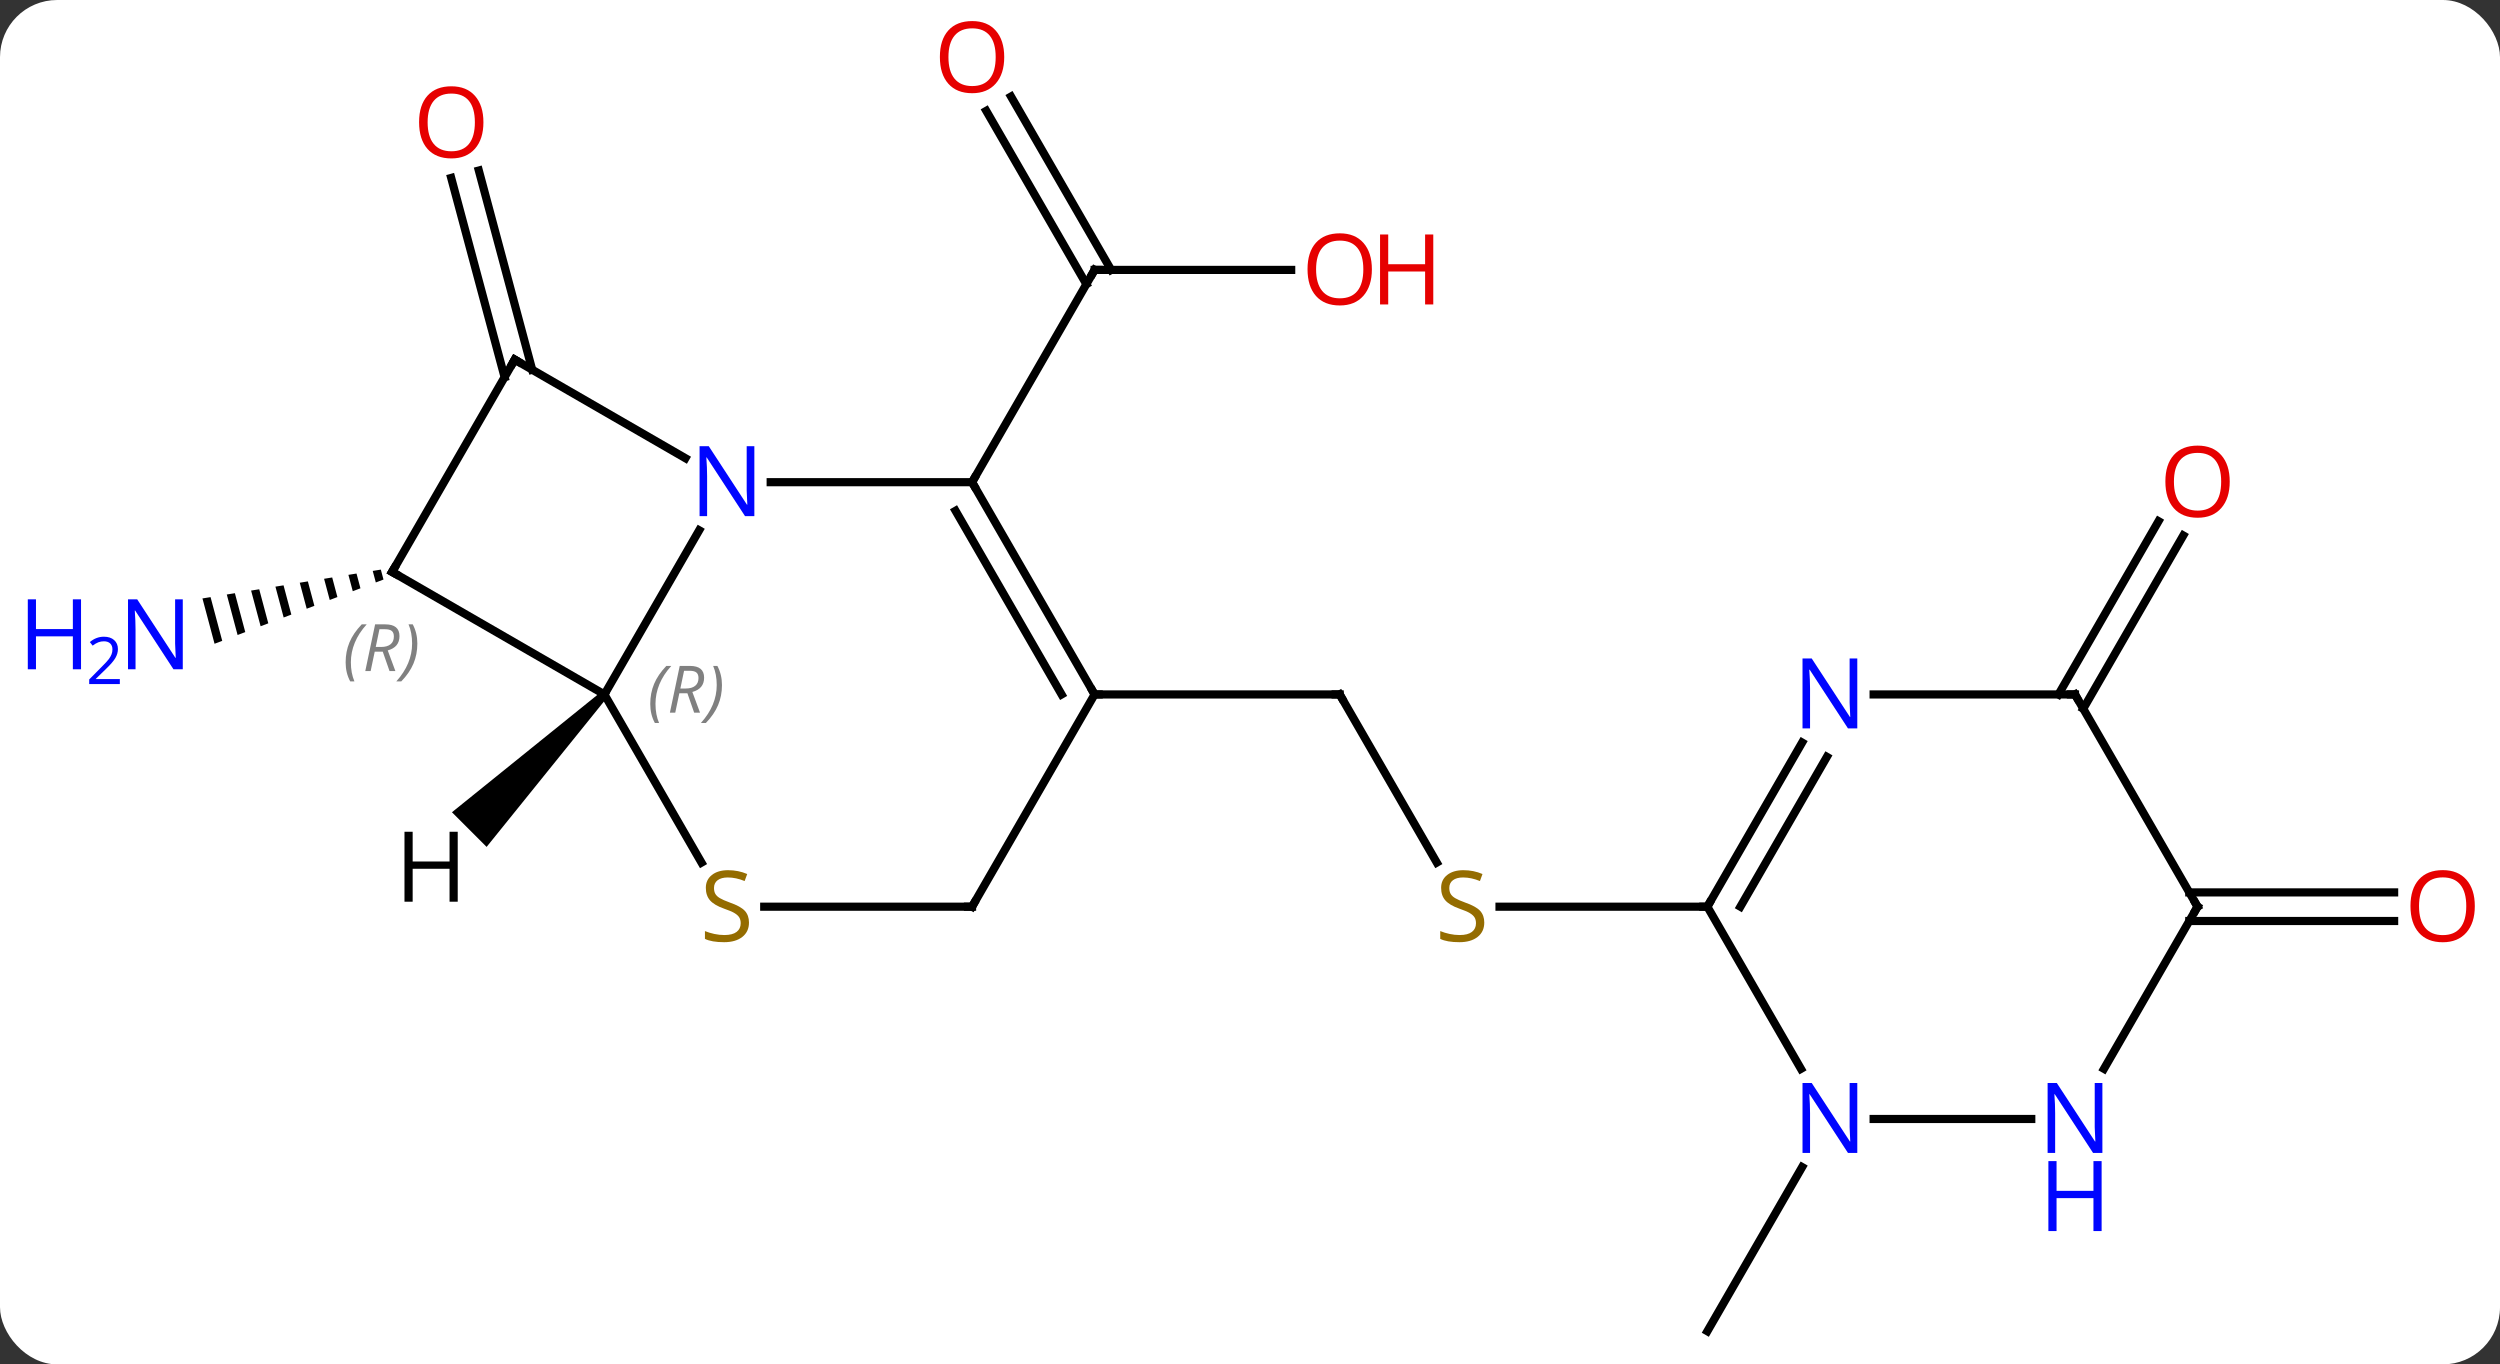 <svg width="306" viewBox="0 0 306 167" style="fill-opacity:1; color-rendering:auto; color-interpolation:auto; text-rendering:auto; stroke:black; stroke-linecap:square; stroke-miterlimit:10; shape-rendering:auto; stroke-opacity:1; fill:black; stroke-dasharray:none; font-weight:normal; stroke-width:1; font-family:'Open Sans'; font-style:normal; stroke-linejoin:miter; font-size:12; stroke-dashoffset:0; image-rendering:auto;" height="167" class="cas-substance-image" xmlns:xlink="http://www.w3.org/1999/xlink" xmlns="http://www.w3.org/2000/svg"><rect x="0" y="0" width="306" height="167" fill="#333333" stroke="none"/><svg class="cas-substance-single-component"><rect y="0" x="0" width="306" stroke="none" ry="7" rx="7" height="167" fill="white" class="cas-substance-group"/><svg y="0" x="0" width="306" viewBox="0 0 306 167" style="fill:black;" height="167" class="cas-substance-single-component-image"><svg><g><g transform="translate(159,85)" style="text-rendering:geometricPrecision; color-rendering:optimizeQuality; color-interpolation:linearRGB; stroke-linecap:butt; image-rendering:optimizeQuality;"><line y2="-51.963" y1="-51.963" x2="-0.958" x1="-25.02" style="fill:none;"/><line y2="-73.182" y1="-51.963" x2="-35.251" x1="-22.999" style="fill:none;"/><line y2="-71.432" y1="-50.213" x2="-38.282" x1="-26.03" style="fill:none;"/><line y2="-25.98" y1="-51.963" x2="-40.02" x1="-25.02" style="fill:none;"/><line y2="-38.837" y1="-63.224" x2="-97.237" x1="-103.773" style="fill:none;"/><line y2="-39.742" y1="-64.13" x2="-93.857" x1="-100.393" style="fill:none;"/><path style="stroke:none;" d="M-112.385 -15.28 L-113.378 -15.12 L-113.378 -15.12 L-113.001 -13.707 L-113.001 -13.707 L-112.061 -14.064 L-112.061 -14.064 L-112.385 -15.28 ZM-115.363 -14.799 L-116.355 -14.639 L-115.821 -12.635 L-114.881 -12.992 L-114.881 -12.992 L-115.363 -14.799 ZM-118.34 -14.318 L-119.333 -14.157 L-119.333 -14.157 L-118.64 -11.563 L-117.701 -11.92 L-117.701 -11.92 L-118.34 -14.318 ZM-121.318 -13.837 L-122.31 -13.676 L-121.46 -10.491 L-120.52 -10.848 L-121.318 -13.837 ZM-124.295 -13.355 L-125.288 -13.195 L-125.288 -13.195 L-124.28 -9.419 L-123.34 -9.776 L-124.295 -13.355 ZM-127.272 -12.874 L-128.265 -12.714 L-127.1 -8.347 L-126.16 -8.704 L-127.272 -12.874 ZM-130.25 -12.393 L-131.242 -12.233 L-129.919 -7.275 L-128.979 -7.632 L-130.25 -12.393 ZM-133.227 -11.912 L-134.22 -11.752 L-132.739 -6.203 L-131.799 -6.56 L-133.227 -11.912 Z"/><line y2="20.581" y1="0" x2="16.863" x1="4.98" style="fill:none;"/><line y2="0" y1="0" x2="-25.02" x1="4.98" style="fill:none;"/><line y2="25.98" y1="25.98" x2="49.98" x1="24.541" style="fill:none;"/><line y2="57.851" y1="77.943" x2="61.58" x1="49.98" style="fill:none;"/><line y2="-0" y1="-21.207" x2="92.959" x1="105.204" style="fill:none;"/><line y2="1.75" y1="-19.457" x2="95.99" x1="108.235" style="fill:none;"/><line y2="24.23" y1="24.23" x2="108.97" x1="134.042" style="fill:none;"/><line y2="27.73" y1="27.73" x2="108.97" x1="134.042" style="fill:none;"/><line y2="0" y1="-20.092" x2="-85.02" x1="-73.42" style="fill:none;"/><line y2="-25.98" y1="-25.98" x2="-40.02" x1="-64.668" style="fill:none;"/><line y2="-40.98" y1="-28.915" x2="-96" x1="-75.104" style="fill:none;"/><line y2="-15" y1="0" x2="-111" x1="-85.02" style="fill:none;"/><line y2="20.581" y1="0" x2="-73.137" x1="-85.02" style="fill:none;"/><line y2="0" y1="-25.98" x2="-25.02" x1="-40.02" style="fill:none;"/><line y2="0" y1="-22.48" x2="-29.061" x1="-42.041" style="fill:none;"/><line y2="-15" y1="-40.98" x2="-111" x1="-96" style="fill:none;"/><line y2="25.98" y1="25.98" x2="-40.02" x1="-65.459" style="fill:none;"/><line y2="25.98" y1="0" x2="-40.02" x1="-25.02" style="fill:none;"/><line y2="45.825" y1="25.98" x2="61.436" x1="49.98" style="fill:none;"/><line y2="5.888" y1="25.98" x2="61.58" x1="49.98" style="fill:none;"/><line y2="7.638" y1="25.98" x2="64.611" x1="54.022" style="fill:none;"/><line y2="51.963" y1="51.963" x2="89.628" x1="70.332" style="fill:none;"/><line y2="0" y1="0" x2="94.98" x1="70.332" style="fill:none;"/><line y2="25.98" y1="45.825" x2="109.98" x1="98.524" style="fill:none;"/><line y2="25.98" y1="0" x2="109.98" x1="94.98" style="fill:none;"/><path style="stroke:none;" d="M-85.374 -0.354 L-84.666 0.354 L-99.44 18.662 L-103.682 14.42 Z"/><path style="fill:none; stroke-miterlimit:5;" d="M-24.52 -51.963 L-25.02 -51.963 L-25.27 -51.53"/></g><g transform="translate(159,85)" style="stroke-linecap:butt; fill:rgb(230,0,0); text-rendering:geometricPrecision; color-rendering:optimizeQuality; image-rendering:optimizeQuality; font-family:'Open Sans'; stroke:rgb(230,0,0); color-interpolation:linearRGB; stroke-miterlimit:5;"><path style="stroke:none;" d="M8.918 -52.033 Q8.918 -49.971 7.878 -48.791 Q6.839 -47.611 4.996 -47.611 Q3.105 -47.611 2.074 -48.776 Q1.042 -49.94 1.042 -52.049 Q1.042 -54.143 2.074 -55.291 Q3.105 -56.44 4.996 -56.44 Q6.855 -56.44 7.886 -55.268 Q8.918 -54.096 8.918 -52.033 ZM2.089 -52.033 Q2.089 -50.299 2.832 -49.393 Q3.574 -48.486 4.996 -48.486 Q6.418 -48.486 7.144 -49.385 Q7.871 -50.283 7.871 -52.033 Q7.871 -53.768 7.144 -54.658 Q6.418 -55.549 4.996 -55.549 Q3.574 -55.549 2.832 -54.651 Q2.089 -53.752 2.089 -52.033 Z"/><path style="stroke:none;" d="M16.433 -47.736 L15.433 -47.736 L15.433 -51.768 L10.918 -51.768 L10.918 -47.736 L9.918 -47.736 L9.918 -56.299 L10.918 -56.299 L10.918 -52.658 L15.433 -52.658 L15.433 -56.299 L16.433 -56.299 L16.433 -47.736 Z"/><path style="stroke:none;" d="M-36.083 -78.013 Q-36.083 -75.951 -37.122 -74.771 Q-38.161 -73.591 -40.004 -73.591 Q-41.895 -73.591 -42.926 -74.755 Q-43.958 -75.92 -43.958 -78.029 Q-43.958 -80.123 -42.926 -81.271 Q-41.895 -82.42 -40.004 -82.42 Q-38.145 -82.42 -37.114 -81.248 Q-36.083 -80.076 -36.083 -78.013 ZM-42.911 -78.013 Q-42.911 -76.279 -42.168 -75.373 Q-41.426 -74.466 -40.004 -74.466 Q-38.583 -74.466 -37.856 -75.365 Q-37.129 -76.263 -37.129 -78.013 Q-37.129 -79.748 -37.856 -80.638 Q-38.583 -81.529 -40.004 -81.529 Q-41.426 -81.529 -42.168 -80.63 Q-42.911 -79.732 -42.911 -78.013 Z"/><path style="stroke:none;" d="M-99.829 -70.03 Q-99.829 -67.968 -100.869 -66.788 Q-101.908 -65.608 -103.751 -65.608 Q-105.642 -65.608 -106.673 -66.772 Q-107.704 -67.937 -107.704 -70.046 Q-107.704 -72.14 -106.673 -73.288 Q-105.642 -74.437 -103.751 -74.437 Q-101.892 -74.437 -100.861 -73.265 Q-99.829 -72.093 -99.829 -70.03 ZM-106.658 -70.03 Q-106.658 -68.296 -105.915 -67.39 Q-105.173 -66.483 -103.751 -66.483 Q-102.329 -66.483 -101.603 -67.382 Q-100.876 -68.28 -100.876 -70.03 Q-100.876 -71.765 -101.603 -72.655 Q-102.329 -73.546 -103.751 -73.546 Q-105.173 -73.546 -105.915 -72.647 Q-106.658 -71.749 -106.658 -70.03 Z"/><path style="fill:rgb(0,5,255); stroke:none;" d="M-136.628 -3.08 L-137.769 -3.08 L-142.457 -10.267 L-142.503 -10.267 Q-142.41 -9.002 -142.41 -7.955 L-142.41 -3.08 L-143.332 -3.08 L-143.332 -11.642 L-142.207 -11.642 L-137.535 -4.486 L-137.488 -4.486 Q-137.488 -4.642 -137.535 -5.502 Q-137.582 -6.361 -137.566 -6.736 L-137.566 -11.642 L-136.628 -11.642 L-136.628 -3.08 Z"/><path style="fill:rgb(0,5,255); stroke:none;" d="M-149.082 -3.08 L-150.082 -3.08 L-150.082 -7.111 L-154.597 -7.111 L-154.597 -3.08 L-155.597 -3.08 L-155.597 -11.642 L-154.597 -11.642 L-154.597 -8.002 L-150.082 -8.002 L-150.082 -11.642 L-149.082 -11.642 L-149.082 -3.08 Z"/><path style="fill:rgb(0,5,255); stroke:none;" d="M-144.332 -1.27 L-148.082 -1.27 L-148.082 -1.833 L-146.582 -3.349 Q-145.894 -4.036 -145.675 -4.333 Q-145.457 -4.63 -145.347 -4.911 Q-145.238 -5.192 -145.238 -5.52 Q-145.238 -5.973 -145.511 -6.239 Q-145.785 -6.505 -146.285 -6.505 Q-146.628 -6.505 -146.949 -6.388 Q-147.269 -6.27 -147.66 -5.973 L-148.003 -6.411 Q-147.222 -7.067 -146.285 -7.067 Q-145.488 -7.067 -145.027 -6.653 Q-144.566 -6.239 -144.566 -5.552 Q-144.566 -5.005 -144.871 -4.473 Q-145.175 -3.942 -146.019 -3.13 L-147.269 -1.911 L-147.269 -1.88 L-144.332 -1.88 L-144.332 -1.27 Z"/><path style="fill:none; stroke:black;" d="M5.23 0.433 L4.98 0 L4.48 -0"/><path style="fill:rgb(148,108,0); stroke:none;" d="M22.675 27.918 Q22.675 29.043 21.855 29.683 Q21.035 30.324 19.628 30.324 Q18.097 30.324 17.285 29.918 L17.285 28.964 Q17.816 29.183 18.433 29.316 Q19.05 29.449 19.66 29.449 Q20.66 29.449 21.16 29.066 Q21.66 28.683 21.66 28.011 Q21.66 27.574 21.48 27.285 Q21.3 26.996 20.886 26.753 Q20.472 26.511 19.613 26.214 Q18.425 25.793 17.91 25.207 Q17.394 24.621 17.394 23.668 Q17.394 22.683 18.136 22.097 Q18.878 21.511 20.113 21.511 Q21.378 21.511 22.457 21.98 L22.144 22.839 Q21.082 22.402 20.082 22.402 Q19.285 22.402 18.839 22.738 Q18.394 23.074 18.394 23.683 Q18.394 24.121 18.558 24.41 Q18.722 24.699 19.113 24.933 Q19.503 25.168 20.316 25.464 Q21.66 25.933 22.168 26.488 Q22.675 27.043 22.675 27.918 Z"/><path style="stroke:none;" d="M113.918 -26.05 Q113.918 -23.988 112.878 -22.808 Q111.839 -21.628 109.996 -21.628 Q108.105 -21.628 107.074 -22.793 Q106.043 -23.957 106.043 -26.066 Q106.043 -28.16 107.074 -29.308 Q108.105 -30.457 109.996 -30.457 Q111.855 -30.457 112.886 -29.285 Q113.918 -28.113 113.918 -26.05 ZM107.089 -26.05 Q107.089 -24.316 107.832 -23.41 Q108.574 -22.503 109.996 -22.503 Q111.418 -22.503 112.144 -23.402 Q112.871 -24.3 112.871 -26.05 Q112.871 -27.785 112.144 -28.675 Q111.418 -29.566 109.996 -29.566 Q108.574 -29.566 107.832 -28.668 Q107.089 -27.769 107.089 -26.05 Z"/><path style="stroke:none;" d="M143.917 25.91 Q143.917 27.972 142.878 29.152 Q141.839 30.332 139.996 30.332 Q138.105 30.332 137.074 29.168 Q136.042 28.003 136.042 25.894 Q136.042 23.8 137.074 22.652 Q138.105 21.503 139.996 21.503 Q141.855 21.503 142.886 22.675 Q143.917 23.847 143.917 25.91 ZM137.089 25.91 Q137.089 27.644 137.832 28.55 Q138.574 29.457 139.996 29.457 Q141.417 29.457 142.144 28.558 Q142.871 27.66 142.871 25.91 Q142.871 24.175 142.144 23.285 Q141.417 22.394 139.996 22.394 Q138.574 22.394 137.832 23.293 Q137.089 24.191 137.089 25.91 Z"/><path style="fill:rgb(0,5,255); stroke:none;" d="M-66.668 -21.824 L-67.809 -21.824 L-72.497 -29.011 L-72.543 -29.011 Q-72.45 -27.746 -72.45 -26.699 L-72.45 -21.824 L-73.372 -21.824 L-73.372 -30.386 L-72.247 -30.386 L-67.575 -23.23 L-67.528 -23.23 Q-67.528 -23.386 -67.575 -24.246 Q-67.622 -25.105 -67.606 -25.48 L-67.606 -30.386 L-66.668 -30.386 L-66.668 -21.824 Z"/></g><g transform="translate(159,85)" style="stroke-linecap:butt; font-size:8.4px; fill:gray; text-rendering:geometricPrecision; image-rendering:optimizeQuality; color-rendering:optimizeQuality; font-family:'Open Sans'; font-style:italic; stroke:gray; color-interpolation:linearRGB; stroke-miterlimit:5;"><path style="stroke:none;" d="M-79.409 1.164 Q-79.409 -0.164 -78.94 -1.289 Q-78.471 -2.414 -77.44 -3.492 L-76.831 -3.492 Q-77.799 -2.43 -78.284 -1.258 Q-78.768 -0.086 -78.768 1.148 Q-78.768 2.477 -78.331 3.492 L-78.846 3.492 Q-79.409 2.461 -79.409 1.164 ZM-75.849 -0.148 L-76.349 2.227 L-77.005 2.227 L-75.802 -3.492 L-74.552 -3.492 Q-72.817 -3.492 -72.817 -2.055 Q-72.817 -0.695 -74.255 -0.305 L-73.317 2.227 L-74.036 2.227 L-74.864 -0.148 L-75.849 -0.148 ZM-75.27 -2.898 Q-75.661 -0.977 -75.724 -0.727 L-75.067 -0.727 Q-74.317 -0.727 -73.911 -1.055 Q-73.505 -1.383 -73.505 -2.008 Q-73.505 -2.477 -73.763 -2.688 Q-74.02 -2.898 -74.614 -2.898 L-75.27 -2.898 ZM-70.631 -1.148 Q-70.631 0.18 -71.108 1.312 Q-71.585 2.445 -72.6 3.492 L-73.21 3.492 Q-71.272 1.336 -71.272 -1.148 Q-71.272 -2.477 -71.71 -3.492 L-71.194 -3.492 Q-70.631 -2.43 -70.631 -1.148 Z"/><path style="fill:none; stroke:black;" d="M-39.77 -25.547 L-40.02 -25.98 L-39.77 -26.413"/><path style="fill:none; stroke:black;" d="M-95.567 -40.73 L-96 -40.98 L-96.25 -40.547"/><path style="fill:none; stroke:black;" d="M-110.567 -14.75 L-111 -15 L-110.75 -15.433"/><path style="stroke:none;" d="M-116.694 -3.921 Q-116.694 -5.25 -116.225 -6.375 Q-115.757 -7.5 -114.725 -8.578 L-114.116 -8.578 Q-115.085 -7.515 -115.569 -6.343 Q-116.053 -5.171 -116.053 -3.937 Q-116.053 -2.609 -115.616 -1.593 L-116.132 -1.593 Q-116.694 -2.625 -116.694 -3.921 ZM-113.134 -5.234 L-113.634 -2.859 L-114.29 -2.859 L-113.087 -8.578 L-111.837 -8.578 Q-110.103 -8.578 -110.103 -7.14 Q-110.103 -5.781 -111.54 -5.39 L-110.603 -2.859 L-111.322 -2.859 L-112.15 -5.234 L-113.134 -5.234 ZM-112.556 -7.984 Q-112.947 -6.062 -113.009 -5.812 L-112.353 -5.812 Q-111.603 -5.812 -111.197 -6.14 Q-110.79 -6.468 -110.79 -7.093 Q-110.79 -7.562 -111.048 -7.773 Q-111.306 -7.984 -111.9 -7.984 L-112.556 -7.984 ZM-107.917 -6.234 Q-107.917 -4.906 -108.393 -3.773 Q-108.87 -2.64 -109.886 -1.593 L-110.495 -1.593 Q-108.558 -3.75 -108.558 -6.234 Q-108.558 -7.562 -108.995 -8.578 L-108.479 -8.578 Q-107.917 -7.515 -107.917 -6.234 Z"/></g><g transform="translate(159,85)" style="stroke-linecap:butt; fill:rgb(148,108,0); text-rendering:geometricPrecision; color-rendering:optimizeQuality; image-rendering:optimizeQuality; font-family:'Open Sans'; stroke:rgb(148,108,0); color-interpolation:linearRGB; stroke-miterlimit:5;"><path style="stroke:none;" d="M-67.325 27.918 Q-67.325 29.043 -68.145 29.683 Q-68.965 30.324 -70.372 30.324 Q-71.903 30.324 -72.715 29.918 L-72.715 28.964 Q-72.184 29.183 -71.567 29.316 Q-70.95 29.449 -70.34 29.449 Q-69.34 29.449 -68.84 29.066 Q-68.34 28.683 -68.34 28.011 Q-68.34 27.574 -68.52 27.285 Q-68.7 26.996 -69.114 26.753 Q-69.528 26.511 -70.387 26.214 Q-71.575 25.793 -72.09 25.207 Q-72.606 24.621 -72.606 23.668 Q-72.606 22.683 -71.864 22.097 Q-71.122 21.511 -69.887 21.511 Q-68.622 21.511 -67.543 21.98 L-67.856 22.839 Q-68.918 22.402 -69.918 22.402 Q-70.715 22.402 -71.161 22.738 Q-71.606 23.074 -71.606 23.683 Q-71.606 24.121 -71.442 24.41 Q-71.278 24.699 -70.887 24.933 Q-70.497 25.168 -69.684 25.464 Q-68.34 25.933 -67.832 26.488 Q-67.325 27.043 -67.325 27.918 Z"/><path style="fill:none; stroke:black;" d="M-25.27 -0.433 L-25.02 0 L-24.52 0"/><path style="fill:none; stroke:black;" d="M-40.52 25.98 L-40.02 25.98 L-39.77 25.547"/><path style="fill:none; stroke:black;" d="M50.23 25.547 L49.98 25.98 L49.48 25.98"/><path style="fill:rgb(0,5,255); stroke:none;" d="M68.332 56.119 L67.191 56.119 L62.503 48.932 L62.457 48.932 Q62.55 50.197 62.55 51.244 L62.55 56.119 L61.628 56.119 L61.628 47.557 L62.753 47.557 L67.425 54.713 L67.472 54.713 Q67.472 54.557 67.425 53.697 Q67.378 52.838 67.394 52.463 L67.394 47.557 L68.332 47.557 L68.332 56.119 Z"/><path style="fill:rgb(0,5,255); stroke:none;" d="M68.332 4.156 L67.191 4.156 L62.503 -3.031 L62.457 -3.031 Q62.55 -1.766 62.55 -0.719 L62.55 4.156 L61.628 4.156 L61.628 -4.406 L62.753 -4.406 L67.425 2.75 L67.472 2.75 Q67.472 2.594 67.425 1.734 Q67.378 0.875 67.394 0.5 L67.394 -4.406 L68.332 -4.406 L68.332 4.156 Z"/><path style="fill:rgb(0,5,255); stroke:none;" d="M98.332 56.119 L97.191 56.119 L92.503 48.932 L92.457 48.932 Q92.55 50.197 92.55 51.244 L92.55 56.119 L91.628 56.119 L91.628 47.557 L92.753 47.557 L97.425 54.713 L97.472 54.713 Q97.472 54.557 97.425 53.697 Q97.378 52.838 97.394 52.463 L97.394 47.557 L98.332 47.557 L98.332 56.119 Z"/><path style="fill:rgb(0,5,255); stroke:none;" d="M98.238 65.682 L97.238 65.682 L97.238 61.651 L92.722 61.651 L92.722 65.682 L91.722 65.682 L91.722 57.119 L92.722 57.119 L92.722 60.76 L97.238 60.76 L97.238 57.119 L98.238 57.119 L98.238 65.682 Z"/><path style="fill:none; stroke:black;" d="M94.48 -0 L94.98 0 L95.23 0.433"/><path style="fill:none; stroke:black;" d="M109.73 26.413 L109.98 25.98 L109.73 25.547"/><path style="fill:black; stroke:none;" d="M-102.975 25.369 L-103.975 25.369 L-103.975 21.338 L-108.491 21.338 L-108.491 25.369 L-109.491 25.369 L-109.491 16.807 L-108.491 16.807 L-108.491 20.447 L-103.975 20.447 L-103.975 16.807 L-102.975 16.807 L-102.975 25.369 Z"/></g></g></svg></svg></svg></svg>